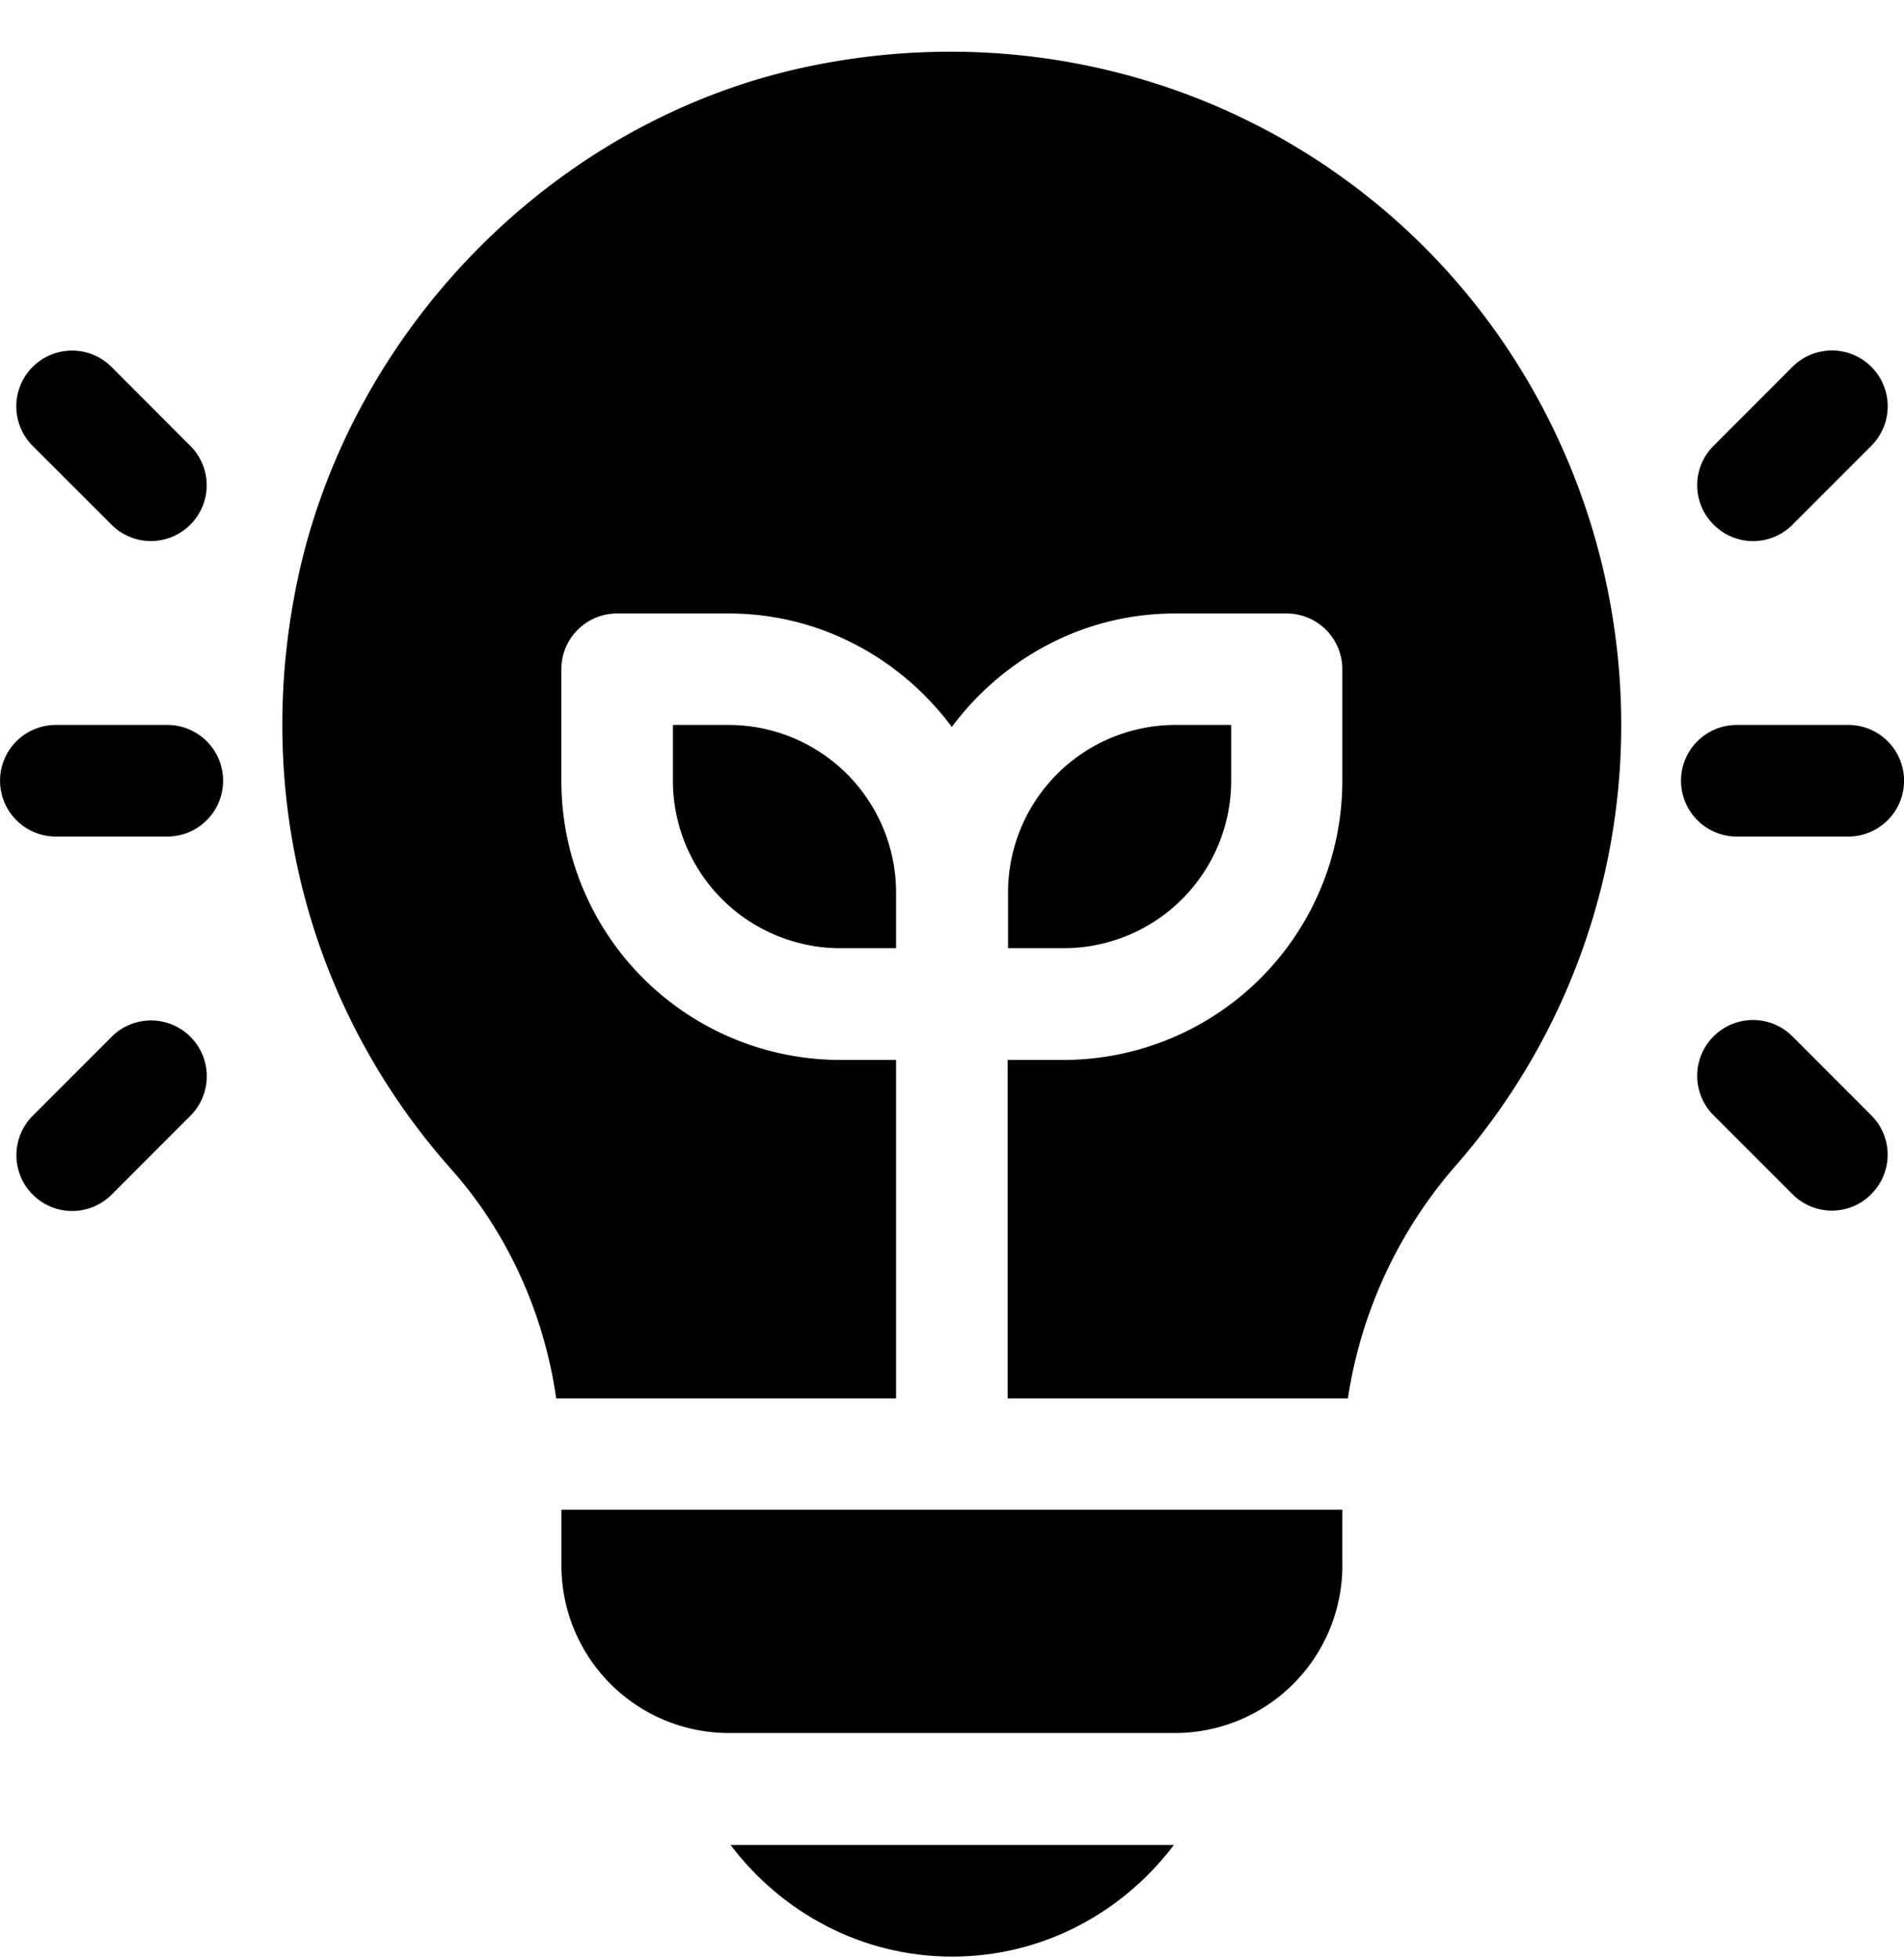 <svg xmlns="http://www.w3.org/2000/svg" width="35" height="36" viewBox="0 0 35 36"><g><g><g/><g><path d="M1.025 15.37h2.051a1.024 1.024 0 1 0 0-2.05h-2.05a1.024 1.024 0 1 0 0 2.05z"/></g><g><path d="M2.05 9.64a1.02 1.02 0 0 0 1.448 0 1.02 1.02 0 0 0 0-1.448L2.05 6.742A1.025 1.025 0 0 0 .6 8.192z"/></g><g><path d="M2.052 19.05L.602 20.5a1.025 1.025 0 0 0 1.45 1.45l1.449-1.45a1.025 1.025 0 0 0-1.45-1.45z"/></g><g><path d="M33.976 13.32h-2.05a1.024 1.024 0 1 0 0 2.05h2.05a1.024 1.024 0 1 0 0-2.05z"/></g><g><path d="M32.952 9.638L34.4 8.19a1.025 1.025 0 0 0-1.45-1.45l-1.449 1.45a1.02 1.02 0 0 0 0 1.45 1.02 1.02 0 0 0 1.45 0z"/></g><g><path d="M34.398 21.94a1.02 1.02 0 0 0 0-1.448l-1.449-1.45a1.025 1.025 0 0 0-1.45 1.45l1.45 1.449a1.02 1.02 0 0 0 1.45 0z"/></g><g><path d="M22.632 14.345V13.32h-1.026a3.08 3.08 0 0 0-3.076 3.076v1.026h1.025a3.08 3.08 0 0 0 3.077-3.077z"/></g><g><path d="M10.224 25.695h6.248v-6.22h-1.026a5.129 5.129 0 0 1-5.127-5.127v-2.05c0-.568.458-1.026 1.026-1.026h2.05c1.682 0 3.165.827 4.102 2.085.937-1.258 2.42-2.085 4.102-2.085h2.05c.568 0 1.026.458 1.026 1.025v2.05a5.129 5.129 0 0 1-5.127 5.128h-1.025v6.22h6.254a8.426 8.426 0 0 1 1.983-4.279 12.282 12.282 0 0 0 3.042-8.094c0-3.718-1.661-7.273-4.546-9.618-2.892-2.351-6.686-3.26-10.404-2.481-4.628.97-8.395 4.792-9.38 9.42-.833 3.937.199 7.888 2.824 10.842 1.066 1.196 1.716 2.707 1.928 4.21z"/></g><g><path d="M13.395 13.32H12.37v1.025a3.08 3.08 0 0 0 3.076 3.077h1.026v-1.026a3.08 3.08 0 0 0-3.077-3.076z"/></g><g><path d="M24.675 28.765V27.74H10.32v1.025a3.08 3.08 0 0 0 3.076 3.077H21.6a3.08 3.08 0 0 0 3.076-3.077z"/></g><g><path d="M21.578 33.9H13.43c.937 1.237 2.406 2.05 4.074 2.05 1.668 0 3.138-.813 4.074-2.05z"/></g></g></g></svg>